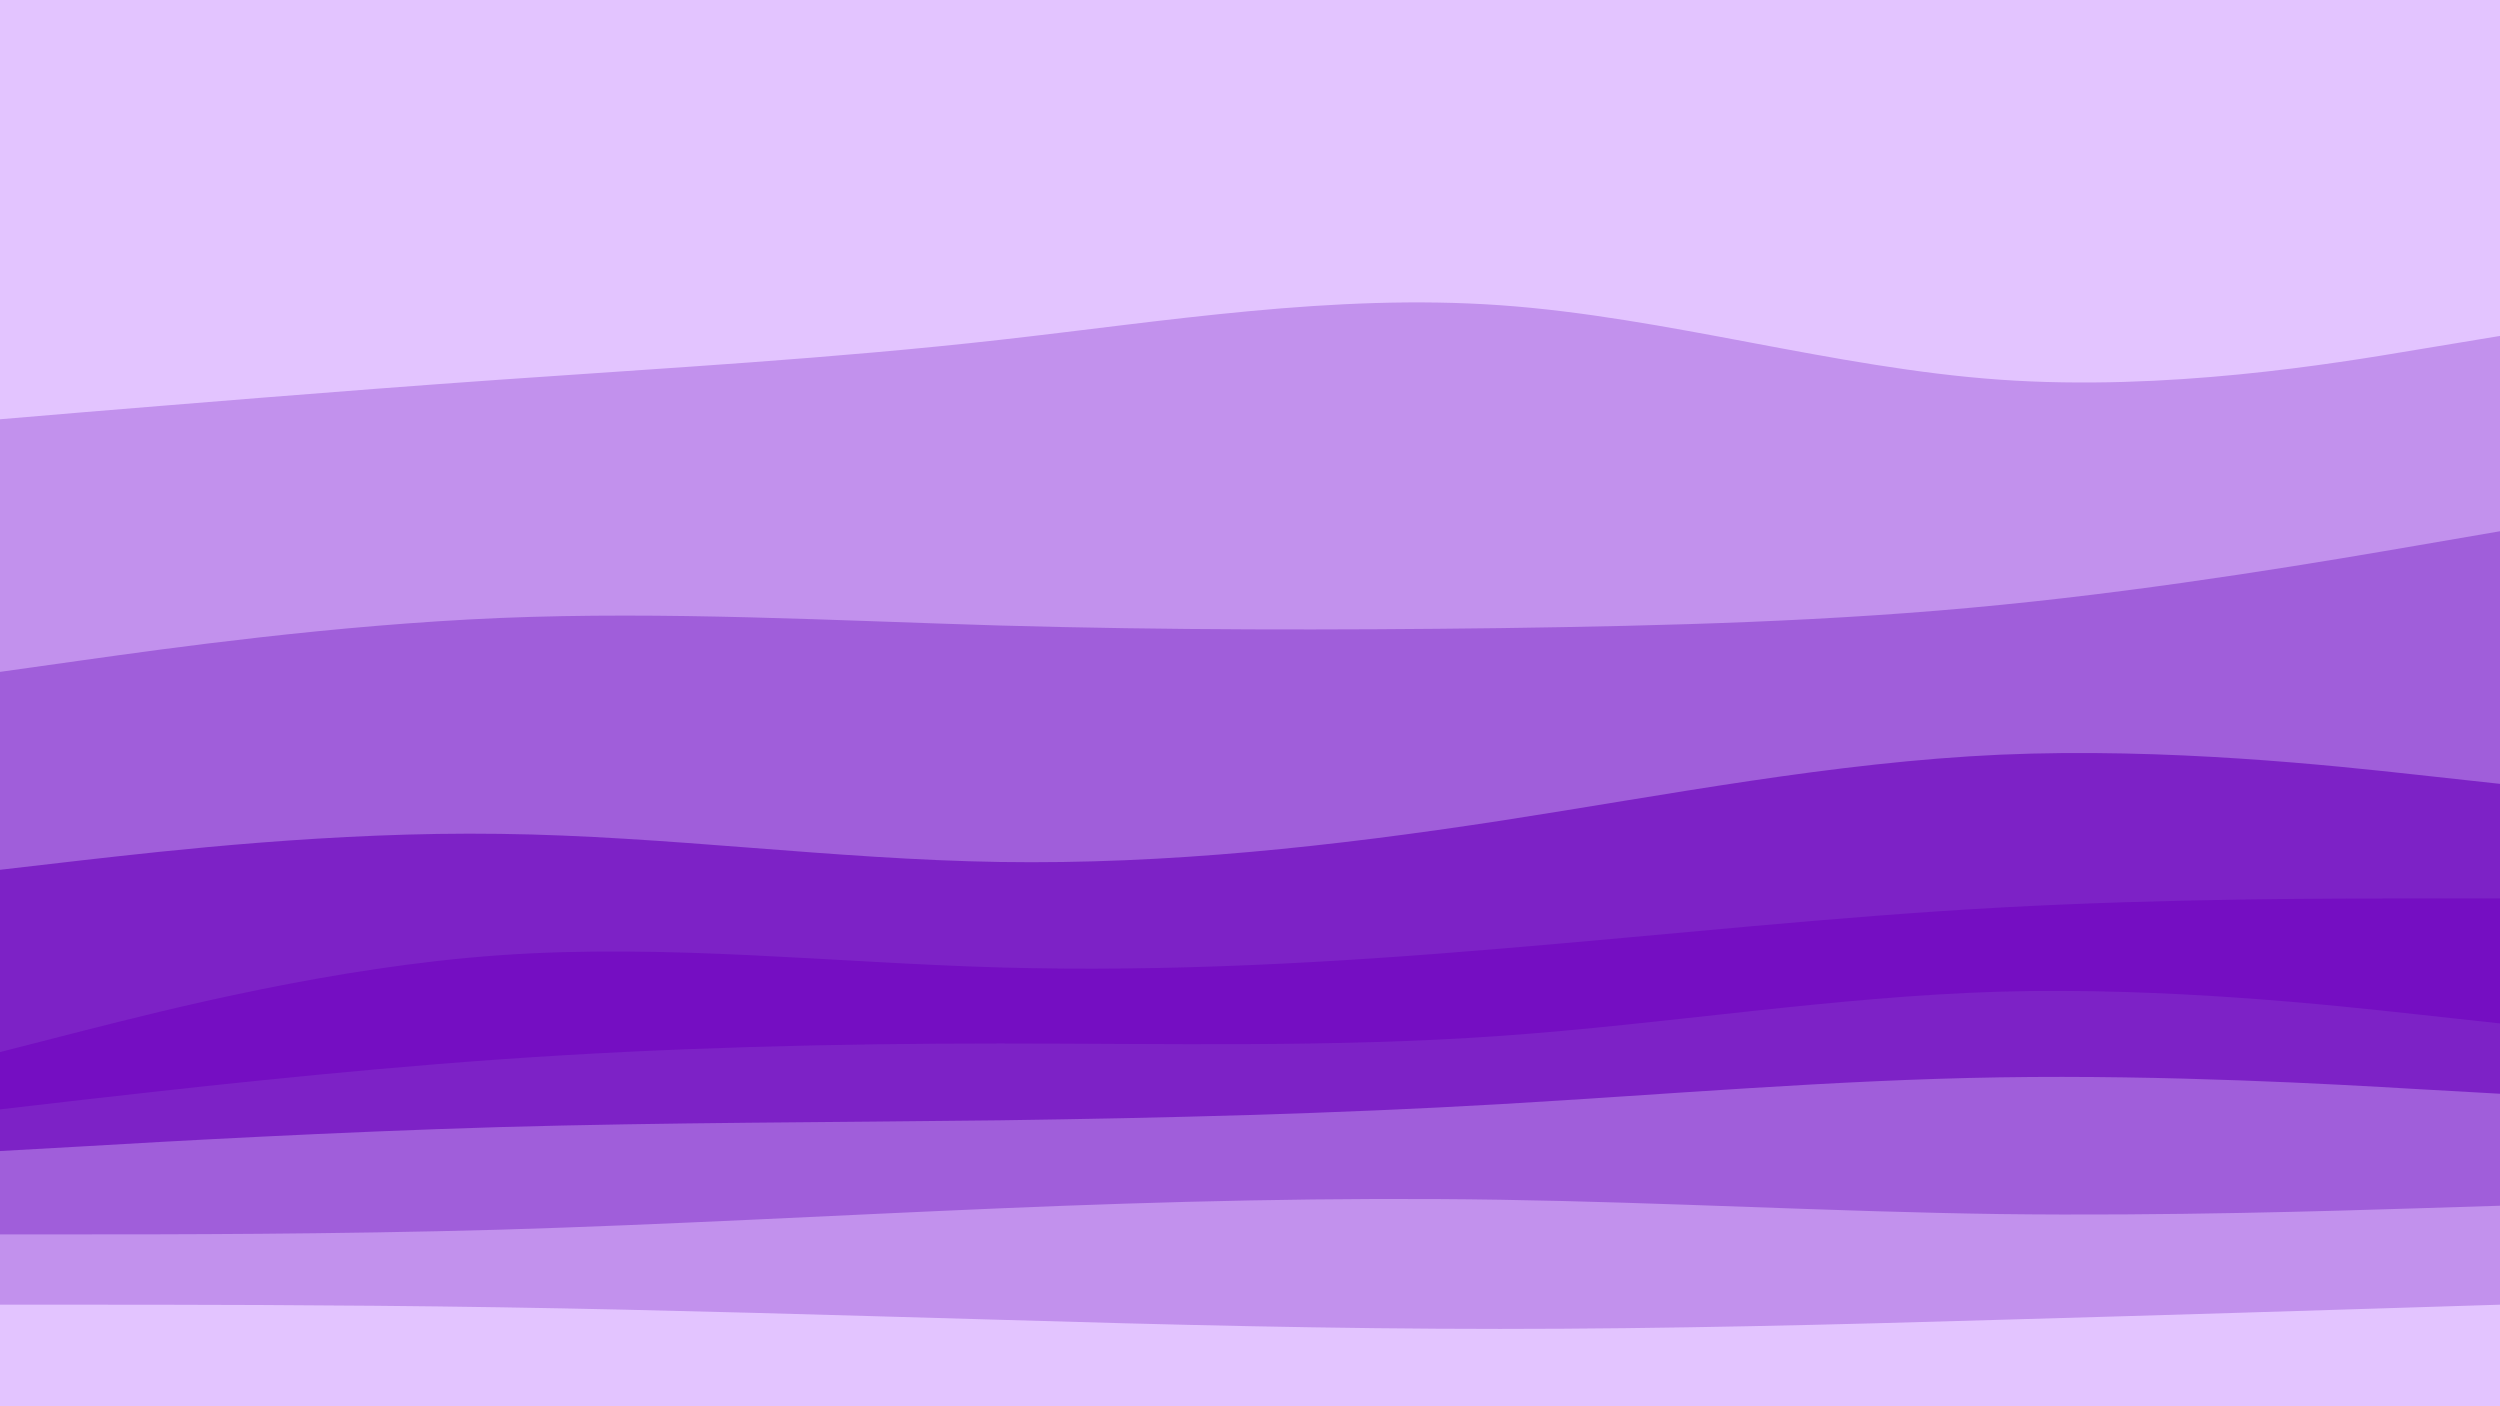 <svg id="visual" viewBox="0 0 960 540" width="960" height="540" xmlns="http://www.w3.org/2000/svg" xmlns:xlink="http://www.w3.org/1999/xlink" version="1.1"><path d="M0 163L32 160.3C64 157.7 128 152.3 192 147.8C256 143.3 320 139.7 384 132.5C448 125.3 512 114.7 576 119.2C640 123.7 704 143.3 768 147.8C832 152.3 896 141.7 928 136.3L960 131L960 0L928 0C896 0 832 0 768 0C704 0 640 0 576 0C512 0 448 0 384 0C320 0 256 0 192 0C128 0 64 0 32 0L0 0Z" fill="#e3c4ff"></path><path d="M0 260L32 255.5C64 251 128 242 192 239.3C256 236.7 320 240.3 384 242.2C448 244 512 244 576 243.2C640 242.3 704 240.7 768 234.3C832 228 896 217 928 211.5L960 206L960 129L928 134.3C896 139.7 832 150.3 768 145.8C704 141.3 640 121.7 576 117.2C512 112.7 448 123.3 384 130.5C320 137.7 256 141.3 192 145.8C128 150.3 64 155.7 32 158.3L0 161Z" fill="#c291ed"></path><path d="M0 336L32 332.3C64 328.7 128 321.3 192 322.2C256 323 320 332 384 333C448 334 512 327 576 317.2C640 307.3 704 294.7 768 291.8C832 289 896 296 928 299.5L960 303L960 204L928 209.5C896 215 832 226 768 232.3C704 238.7 640 240.3 576 241.2C512 242 448 242 384 240.2C320 238.3 256 234.7 192 237.3C128 240 64 249 32 253.5L0 258Z" fill="#a05eda"></path><path d="M0 406L32 397.8C64 389.7 128 373.3 192 368.8C256 364.3 320 371.7 384 373.5C448 375.3 512 371.7 576 366.3C640 361 704 354 768 350.5C832 347 896 347 928 347L960 347L960 301L928 297.5C896 294 832 287 768 289.8C704 292.7 640 305.3 576 315.2C512 325 448 332 384 331C320 330 256 321 192 320.2C128 319.3 64 326.7 32 330.3L0 334Z" fill="#7d22c6"></path><path d="M0 428L32 424.3C64 420.7 128 413.3 192 408.8C256 404.3 320 402.7 384 402.7C448 402.7 512 404.3 576 399.8C640 395.3 704 384.7 768 382.8C832 381 896 388 928 391.5L960 395L960 345L928 345C896 345 832 345 768 348.5C704 352 640 359 576 364.3C512 369.7 448 373.3 384 371.5C320 369.7 256 362.3 192 366.8C128 371.3 64 387.7 32 395.8L0 404Z" fill="#750ec2"></path><path d="M0 444L32 442.2C64 440.3 128 436.7 192 434.8C256 433 320 433 384 432.2C448 431.3 512 429.7 576 426C640 422.3 704 416.7 768 415.7C832 414.7 896 418.3 928 420.2L960 422L960 393L928 389.5C896 386 832 379 768 380.8C704 382.7 640 393.3 576 397.8C512 402.3 448 400.7 384 400.7C320 400.7 256 402.3 192 406.8C128 411.3 64 418.7 32 422.3L0 426Z" fill="#7d22c6"></path><path d="M0 476L32 476C64 476 128 476 192 474.2C256 472.3 320 468.7 384 466C448 463.3 512 461.7 576 462.7C640 463.7 704 467.3 768 468.2C832 469 896 467 928 466L960 465L960 420L928 418.2C896 416.3 832 412.7 768 413.7C704 414.7 640 420.3 576 424C512 427.7 448 429.3 384 430.2C320 431 256 431 192 432.8C128 434.7 64 438.3 32 440.2L0 442Z" fill="#a05eda"></path><path d="M0 503L32 503C64 503 128 503 192 504C256 505 320 507 384 508.8C448 510.7 512 512.3 576 512.3C640 512.3 704 510.7 768 508.8C832 507 896 505 928 504L960 503L960 463L928 464C896 465 832 467 768 466.2C704 465.3 640 461.7 576 460.7C512 459.7 448 461.3 384 464C320 466.7 256 470.3 192 472.2C128 474 64 474 32 474L0 474Z" fill="#c291ed"></path><path d="M0 541L32 541C64 541 128 541 192 541C256 541 320 541 384 541C448 541 512 541 576 541C640 541 704 541 768 541C832 541 896 541 928 541L960 541L960 501L928 502C896 503 832 505 768 506.8C704 508.7 640 510.3 576 510.3C512 510.3 448 508.7 384 506.8C320 505 256 503 192 502C128 501 64 501 32 501L0 501Z" fill="#e3c4ff"></path></svg>